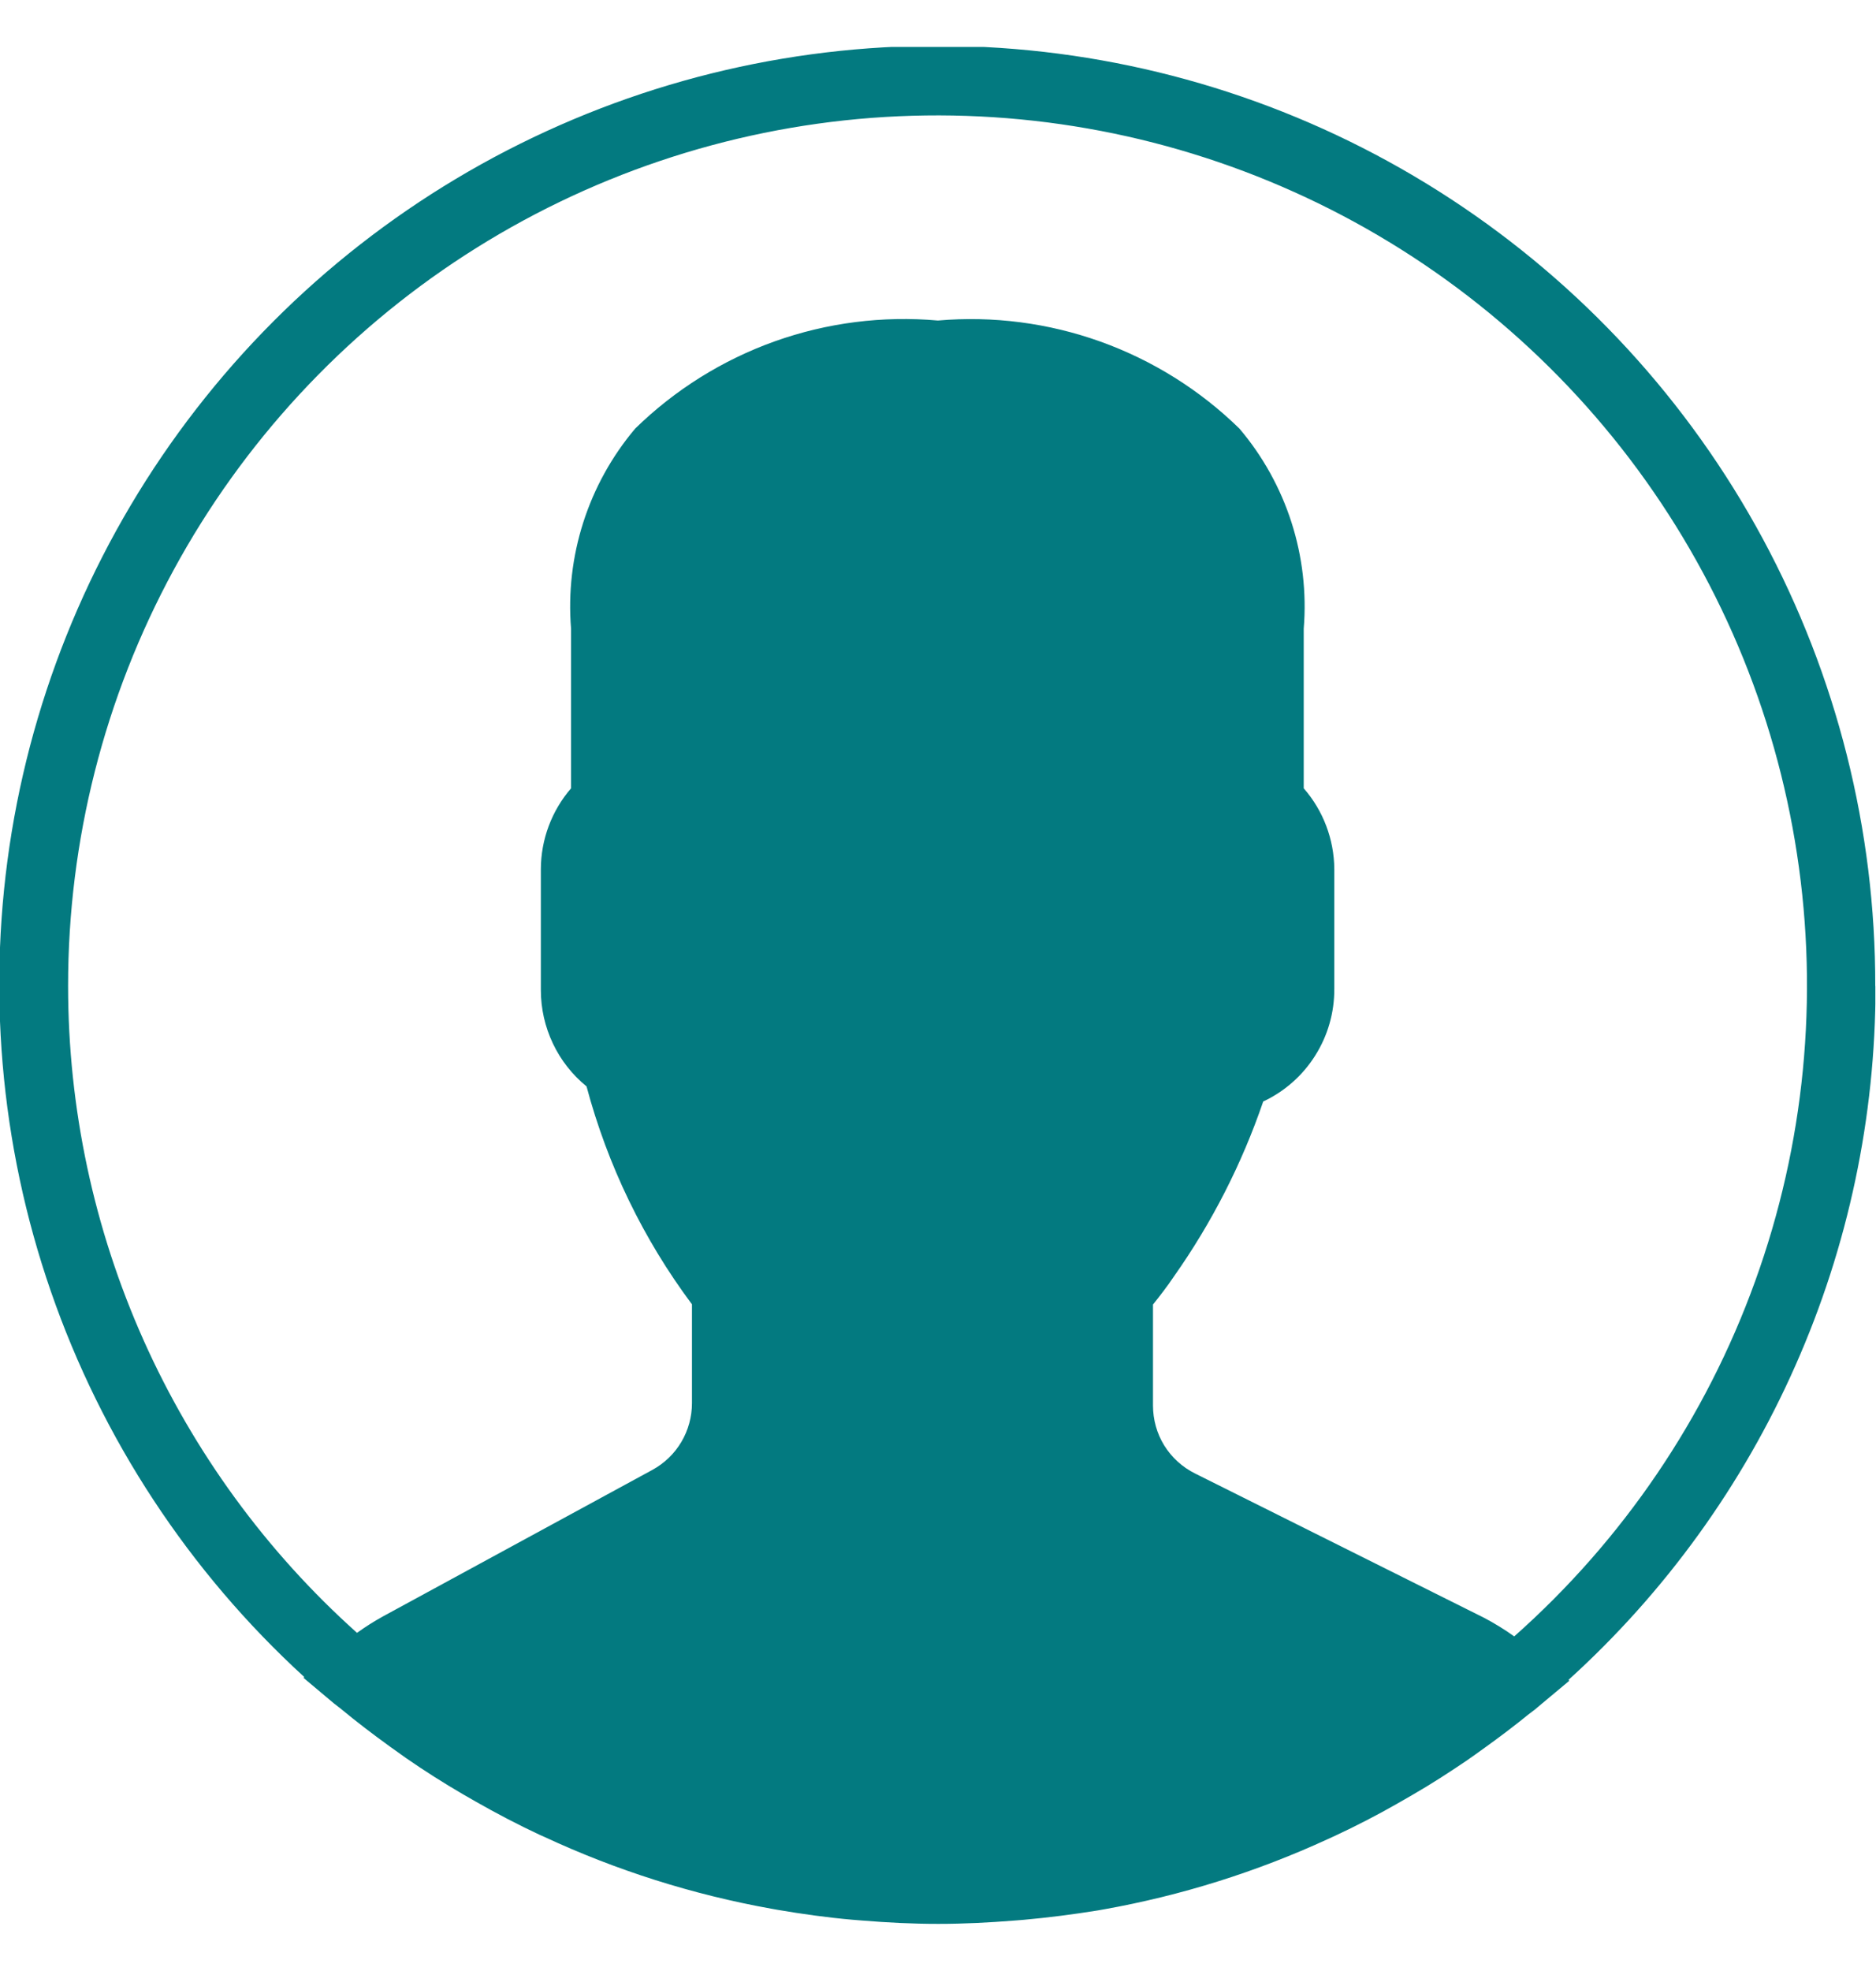<svg width="20" height="21" viewBox="0 0 20 21" fill="none" xmlns="http://www.w3.org/2000/svg">
<g clip-path="url(#clip0_47_825)">
<path d="M19.992 10.505C19.995 8.841 19.582 7.203 18.792 5.738C18.002 4.274 16.858 3.03 15.465 2.119C14.072 1.208 12.475 0.659 10.816 0.522C9.158 0.385 7.491 0.664 5.968 1.334C4.444 2.004 3.112 3.043 2.092 4.358C1.072 5.672 0.396 7.221 0.125 8.863C-0.145 10.505 -0.002 12.189 0.543 13.761C1.088 15.334 2.016 16.745 3.244 17.868L3.235 17.876L3.56 18.149C3.581 18.167 3.604 18.181 3.625 18.199C3.797 18.342 3.976 18.478 4.157 18.609L4.334 18.735C4.528 18.869 4.728 18.996 4.934 19.116L5.068 19.193C5.291 19.32 5.518 19.439 5.751 19.548L5.803 19.571C6.573 19.929 7.386 20.186 8.221 20.336L8.288 20.348C8.551 20.393 8.817 20.43 9.088 20.454L9.188 20.462C9.456 20.484 9.727 20.498 10.002 20.498C10.277 20.498 10.543 20.484 10.81 20.463L10.91 20.455C11.177 20.431 11.441 20.397 11.702 20.355L11.77 20.343C12.593 20.196 13.393 19.945 14.153 19.596L14.236 19.558C14.461 19.453 14.68 19.34 14.894 19.218L15.054 19.126C15.254 19.011 15.442 18.889 15.629 18.763C15.696 18.717 15.762 18.669 15.829 18.621C15.989 18.506 16.145 18.388 16.298 18.264C16.332 18.237 16.368 18.213 16.398 18.185L16.731 17.907L16.721 17.899C17.753 16.964 18.577 15.824 19.14 14.551C19.704 13.279 19.995 11.902 19.995 10.51L19.992 10.505ZM0.726 10.505C0.725 8.957 1.112 7.433 1.851 6.073C2.59 4.713 3.658 3.559 4.958 2.718C6.258 1.877 7.747 1.374 9.291 1.256C10.835 1.139 12.383 1.41 13.795 2.045C15.207 2.679 16.438 3.658 17.375 4.89C18.312 6.123 18.925 7.57 19.158 9.101C19.392 10.631 19.238 12.196 18.711 13.652C18.185 15.108 17.302 16.408 16.143 17.435C16.04 17.361 15.931 17.294 15.818 17.235L12.74 15.699C12.605 15.632 12.492 15.529 12.412 15.401C12.333 15.273 12.292 15.125 12.292 14.974V13.899C12.363 13.81 12.44 13.712 12.516 13.599C12.92 13.026 13.24 12.399 13.467 11.736C13.695 11.629 13.887 11.46 14.021 11.247C14.156 11.034 14.226 10.788 14.225 10.536V9.257C14.222 8.942 14.107 8.637 13.899 8.399V6.699C13.962 5.926 13.716 5.159 13.214 4.567C12.793 4.155 12.287 3.839 11.733 3.64C11.178 3.441 10.586 3.364 9.999 3.415C9.41 3.363 8.817 3.438 8.259 3.637C7.702 3.836 7.195 4.153 6.772 4.566C6.271 5.159 6.025 5.926 6.088 6.699V8.399C5.881 8.639 5.767 8.944 5.766 9.26V10.549C5.766 10.746 5.81 10.94 5.894 11.117C5.978 11.295 6.101 11.451 6.253 11.575C6.477 12.414 6.858 13.202 7.377 13.897V14.949C7.377 15.095 7.338 15.238 7.264 15.363C7.19 15.488 7.083 15.591 6.955 15.661L4.079 17.224C3.985 17.276 3.894 17.334 3.806 17.397C2.837 16.53 2.062 15.467 1.531 14.28C1 13.092 0.726 11.806 0.726 10.505Z" fill="#037A80"/>
</g>
<defs>
<clipPath id="clip0_47_825">
<rect width="19.993" height="20" fill="white" transform="translate(0 0.5)"/>
</clipPath>
</defs>
</svg>
